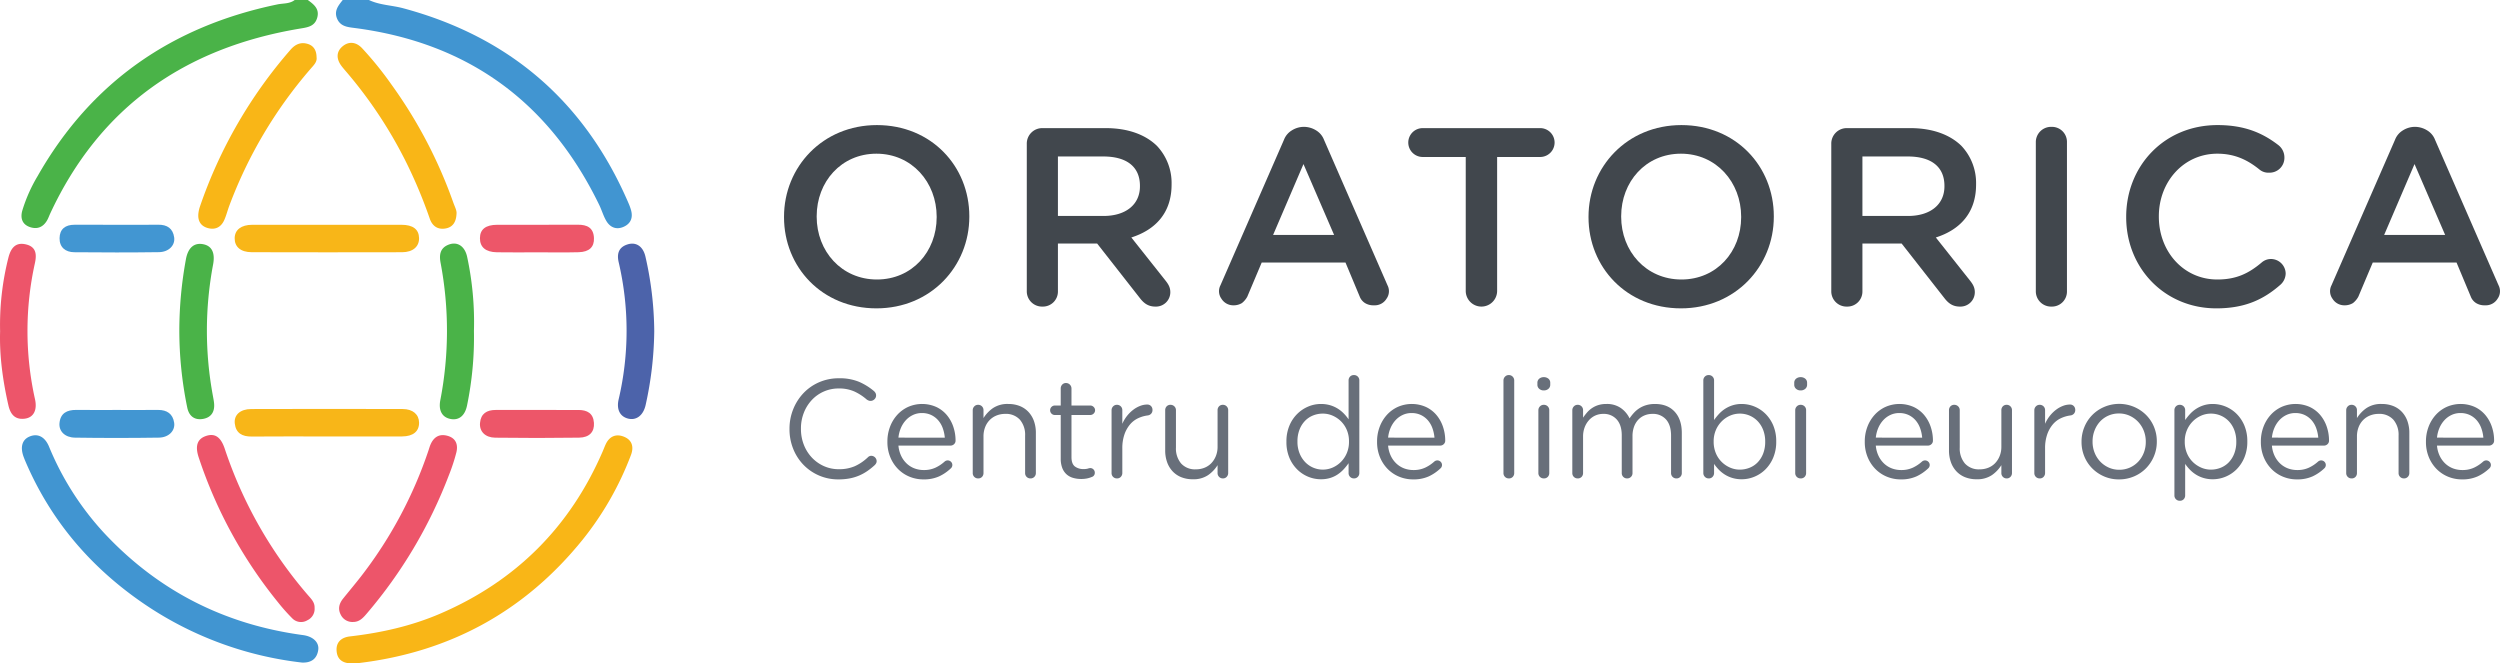 <svg xmlns="http://www.w3.org/2000/svg" width="1145.582" height="304.005" viewBox="0 0 1145.582 304.005"><title>Asset 1</title><g id="Layer_2" data-name="Layer 2"><g id="Layer_1-2" data-name="Layer 1"><path d="M359.265,99.54v-.232c0-22.735,17.632-41.991,42.571-41.991s42.339,18.907,42.339,41.759v.232c0,22.735-17.632,41.991-42.571,41.991S359.265,122.392,359.265,99.54Zm69.946,0v-.232c0-15.775-11.368-28.883-27.607-28.883-16.123,0-27.375,12.876-27.375,28.651v.232c0,15.776,11.368,28.768,27.607,28.768C417.959,128.076,429.211,115.316,429.211,99.54Z" style="fill:#41474d"/><path d="M470.508,65.901a7.082,7.082,0,0,1,7.191-7.192h29c10.208,0,18.211,3.016,23.432,8.12a24.741,24.741,0,0,1,6.728,17.516v.232c0,13.107-7.54,20.763-18.443,24.243l15.543,19.604c1.392,1.74,2.32,3.248,2.32,5.452a6.586,6.586,0,0,1-6.844,6.612c-3.248,0-5.22-1.508-6.96-3.712l-19.72-25.171H484.775v21.807a6.89,6.89,0,0,1-7.076,7.076,6.986,6.986,0,0,1-7.191-7.076ZM505.655,98.96c10.208,0,16.704-5.22,16.704-13.571v-.232c0-8.815-6.148-13.456-16.819-13.456H484.775V98.96Z" style="fill:#41474d"/><path d="M588.362,64.045a8.606,8.606,0,0,1,3.596-4.292,10.311,10.311,0,0,1,5.452-1.624h.231a10.624,10.624,0,0,1,5.452,1.624,8.606,8.606,0,0,1,3.596,4.292l29.115,66.699a5.871,5.871,0,0,1-.464,6.147,6.273,6.273,0,0,1-5.567,3.016h-.58a7.197,7.197,0,0,1-3.712-1.044,6.17,6.17,0,0,1-2.437-3.016L616.55,120.304H578.154l-6.612,15.66a9.553,9.553,0,0,1-2.436,2.9,7.197,7.197,0,0,1-3.712,1.044h-.231a6.356,6.356,0,0,1-5.452-3.016,5.871,5.871,0,0,1-.464-6.147ZM611.329,107.66,597.294,75.181,583.374,107.66Z" style="fill:#41474d"/><path d="M671.65,71.933h-19.72a6.612,6.612,0,1,1,0-13.224h53.938a6.613,6.613,0,0,1,0,13.224h-19.835v61.478a7.193,7.193,0,0,1-14.384,0Z" style="fill:#41474d"/><path d="M727.91,99.54v-.232c0-22.735,17.632-41.991,42.571-41.991S812.82,76.225,812.82,99.076v.232c0,22.735-17.632,41.991-42.571,41.991S727.91,122.392,727.91,99.54Zm69.946,0v-.232c0-15.775-11.367-28.883-27.607-28.883-16.123,0-27.375,12.876-27.375,28.651v.232c0,15.776,11.367,28.768,27.607,28.768C786.605,128.076,797.856,115.316,797.856,99.54Z" style="fill:#41474d"/><path d="M839.153,65.901a7.082,7.082,0,0,1,7.192-7.192h28.999c10.208,0,18.212,3.016,23.432,8.12a24.741,24.741,0,0,1,6.728,17.516v.232c0,13.107-7.54,20.763-18.443,24.243l15.544,19.604c1.392,1.74,2.319,3.248,2.319,5.452a6.586,6.586,0,0,1-6.844,6.612c-3.248,0-5.22-1.508-6.96-3.712l-19.719-25.171h-17.98v21.807a6.89,6.89,0,0,1-7.075,7.076,6.986,6.986,0,0,1-7.192-7.076ZM874.301,98.96c10.208,0,16.704-5.22,16.704-13.571v-.232c0-8.815-6.148-13.456-16.82-13.456H853.421V98.96Z" style="fill:#41474d"/><path d="M932.881,65.205a6.986,6.986,0,0,1,7.191-7.076,6.89,6.89,0,0,1,7.076,7.076v68.206a6.89,6.89,0,0,1-7.076,7.076,6.986,6.986,0,0,1-7.191-7.076Z" style="fill:#41474d"/><path d="M974.291,99.54v-.232c0-23.084,17.284-41.991,41.875-41.991,12.528,0,20.764,3.712,27.84,9.164a7.129,7.129,0,0,1,2.783,5.684,6.795,6.795,0,0,1-7.075,6.96,6.316,6.316,0,0,1-4.292-1.392c-5.568-4.523-11.484-7.308-19.372-7.308-15.428,0-26.795,12.876-26.795,28.651v.232c0,15.892,11.252,28.768,26.795,28.768,8.7,0,14.384-2.784,20.3-7.772a6.491,6.491,0,0,1,4.292-1.624,6.786,6.786,0,0,1,6.728,6.612,7.059,7.059,0,0,1-2.319,5.104c-7.772,6.844-16.355,10.904-29.464,10.904C991.923,141.299,974.291,122.856,974.291,99.54Z" style="fill:#41474d"/><path d="M1097.481,64.045a8.616,8.616,0,0,1,3.596-4.292,10.313,10.313,0,0,1,5.452-1.624h.232a10.627,10.627,0,0,1,5.452,1.624,8.616,8.616,0,0,1,3.596,4.292l29.115,66.699a5.873,5.873,0,0,1-.464,6.147,6.274,6.274,0,0,1-5.568,3.016h-.58a7.2,7.2,0,0,1-3.712-1.044,6.168,6.168,0,0,1-2.436-3.016l-6.496-15.543h-38.395l-6.612,15.66a9.567,9.567,0,0,1-2.436,2.9,7.2,7.2,0,0,1-3.712,1.044h-.232a6.357,6.357,0,0,1-5.452-3.016,5.873,5.873,0,0,1-.464-6.147Zm22.968,43.615-14.036-32.48L1092.494,107.66Z" style="fill:#41474d"/><path d="M384.237,219.674a22.03,22.03,0,0,1-16.064-6.688,22.376,22.376,0,0,1-4.704-7.328,23.989,23.989,0,0,1-1.696-9.024v-.128a23.822,23.822,0,0,1,1.696-8.96,23.133,23.133,0,0,1,4.704-7.392,21.861,21.861,0,0,1,7.168-4.992,22.383,22.383,0,0,1,9.088-1.824,23.145,23.145,0,0,1,9.152,1.601,27.739,27.739,0,0,1,6.848,4.224,3.474,3.474,0,0,1,.704.832,2.253,2.253,0,0,1,.32,1.216,2.354,2.354,0,0,1-.768,1.761,2.512,2.512,0,0,1-1.792.735,2.186,2.186,0,0,1-.928-.191,7.623,7.623,0,0,1-.736-.385,23.657,23.657,0,0,0-5.664-3.712,17.021,17.021,0,0,0-7.2-1.408,16.707,16.707,0,0,0-12.384,5.312,18.087,18.087,0,0,0-3.648,5.856,19.606,19.606,0,0,0-1.312,7.199v.128a19.79,19.79,0,0,0,1.312,7.265,18.093,18.093,0,0,0,3.648,5.856,17.214,17.214,0,0,0,5.504,3.937,16.428,16.428,0,0,0,6.88,1.44,17.96,17.96,0,0,0,7.328-1.376,21.716,21.716,0,0,0,5.984-4.064,2.203,2.203,0,0,1,1.6-.704,2.519,2.519,0,0,1,2.432,2.432,2.034,2.034,0,0,1-.256,1.024,3.633,3.633,0,0,1-.576.768,31.117,31.117,0,0,1-3.424,2.752,21.557,21.557,0,0,1-3.776,2.08,21.107,21.107,0,0,1-4.352,1.312A27.121,27.121,0,0,1,384.237,219.674Z" style="fill:#686f7a"/><path d="M435.629,214.683a20.026,20.026,0,0,1-5.312,3.615,16.856,16.856,0,0,1-7.168,1.376,16.531,16.531,0,0,1-6.4-1.248,15.757,15.757,0,0,1-5.248-3.52,16.784,16.784,0,0,1-3.552-5.44,18.134,18.134,0,0,1-1.312-7.008v-.128a18.854,18.854,0,0,1,1.184-6.72,17.043,17.043,0,0,1,3.296-5.472,15.392,15.392,0,0,1,5.024-3.681,15.967,15.967,0,0,1,12.896.032,14.178,14.178,0,0,1,4.832,3.712,16.551,16.551,0,0,1,2.976,5.376,19.633,19.633,0,0,1,1.024,6.304,2.145,2.145,0,0,1-.703,1.664,2.299,2.299,0,0,1-1.595.641H411.693a13.649,13.649,0,0,0,1.276,4.768,11.769,11.769,0,0,0,2.584,3.521,10.668,10.668,0,0,0,3.542,2.176,11.961,11.961,0,0,0,4.211.736,12.38,12.38,0,0,0,5.36-1.089,17.086,17.086,0,0,0,4.147-2.752,2.225,2.225,0,0,1,1.408-.575,2.152,2.152,0,0,1,1.536.607,2.069,2.069,0,0,1-.128,3.104ZM432.94,200.539a16.951,16.951,0,0,0-.925-4.288,11.412,11.412,0,0,0-2.042-3.584,9.882,9.882,0,0,0-3.191-2.464,9.774,9.774,0,0,0-4.37-.928,9.385,9.385,0,0,0-4.021.864,10.47,10.47,0,0,0-3.254,2.367,12.449,12.449,0,0,0-2.297,3.553,15.042,15.042,0,0,0-1.148,4.479Z" style="fill:#686f7a"/><path d="M445.74,187.995a2.456,2.456,0,0,1,.704-1.76,2.299,2.299,0,0,1,1.728-.736,2.409,2.409,0,0,1,2.496,2.496v3.584a15.586,15.586,0,0,1,4.352-4.576,11.882,11.882,0,0,1,6.976-1.888,13.973,13.973,0,0,1,5.344.96,11.07,11.07,0,0,1,3.968,2.72,11.977,11.977,0,0,1,2.496,4.192,15.967,15.967,0,0,1,.864,5.376v18.368a2.429,2.429,0,0,1-.704,1.792,2.354,2.354,0,0,1-1.728.704,2.406,2.406,0,0,1-2.496-2.491V199.621a10.616,10.616,0,0,0-2.368-7.28,8.575,8.575,0,0,0-6.784-2.682,10.426,10.426,0,0,0-3.936.735,9.174,9.174,0,0,0-3.168,2.106,9.524,9.524,0,0,0-2.08,3.289,11.66,11.66,0,0,0-.736,4.215V216.736a2.483,2.483,0,0,1-.672,1.789,2.329,2.329,0,0,1-1.76.702,2.409,2.409,0,0,1-2.496-2.496Z" style="fill:#686f7a"/><path d="M495.404,219.483a13.02,13.02,0,0,1-3.712-.512,7.635,7.635,0,0,1-2.977-1.633,7.528,7.528,0,0,1-1.952-2.912,11.706,11.706,0,0,1-.703-4.287V190.171H483.372a2.176,2.176,0,0,1,0-4.352h2.688V178.01a2.521,2.521,0,0,1,.672-1.76,2.27,2.27,0,0,1,1.76-.735,2.513,2.513,0,0,1,2.496,2.495v7.809h8.576a2.204,2.204,0,0,1,1.567.64,2.092,2.092,0,0,1,0,3.072,2.2,2.2,0,0,1-1.567.64h-8.576v19.278q0,3.064,1.536,4.277a6.316,6.316,0,0,0,4.031,1.213,6.811,6.811,0,0,0,1.984-.225,3.898,3.898,0,0,1,1.024-.224,2.034,2.034,0,0,1,1.504.616,2.088,2.088,0,0,1,.607,1.522,1.931,1.931,0,0,1-1.407,1.945,11.687,11.687,0,0,1-2.24.681A13.663,13.663,0,0,1,495.404,219.483Z" style="fill:#686f7a"/><path d="M509.355,187.995a2.458,2.458,0,0,1,.704-1.76,2.298,2.298,0,0,1,1.728-.736,2.409,2.409,0,0,1,2.496,2.496v6.208a16.199,16.199,0,0,1,2.208-3.68,15.881,15.881,0,0,1,2.849-2.784,12.636,12.636,0,0,1,3.168-1.76,9.049,9.049,0,0,1,3.168-.608,2.325,2.325,0,0,1,1.76.704,2.491,2.491,0,0,1,.672,1.792,2.438,2.438,0,0,1-.607,1.696,2.489,2.489,0,0,1-1.568.8,14.791,14.791,0,0,0-4.544,1.344,10.988,10.988,0,0,0-3.68,2.912,14.417,14.417,0,0,0-2.496,4.576,19.209,19.209,0,0,0-.929,6.271v11.265a2.518,2.518,0,0,1-.672,1.76,2.274,2.274,0,0,1-1.76.736,2.409,2.409,0,0,1-2.496-2.496Z" style="fill:#686f7a"/><path d="M562.796,216.731a2.519,2.519,0,0,1-.673,1.76,2.271,2.271,0,0,1-1.76.736,2.35,2.35,0,0,1-1.728-.704,2.421,2.421,0,0,1-.704-1.792v-3.584a15.595,15.595,0,0,1-4.353,4.576,11.883,11.883,0,0,1-6.976,1.888,13.963,13.963,0,0,1-5.344-.96,11.069,11.069,0,0,1-3.969-2.72,11.966,11.966,0,0,1-2.495-4.192,15.959,15.959,0,0,1-.864-5.376V187.995a2.491,2.491,0,0,1,.672-1.792,2.324,2.324,0,0,1,1.76-.704,2.462,2.462,0,0,1,1.76.703,2.366,2.366,0,0,1,.736,1.788v17.115a10.603,10.603,0,0,0,2.368,7.279,8.57,8.57,0,0,0,6.784,2.683,10.423,10.423,0,0,0,3.936-.734,8.856,8.856,0,0,0,3.136-2.107,10.188,10.188,0,0,0,2.08-3.289,11.217,11.217,0,0,0,.769-4.215V187.99a2.48,2.48,0,0,1,.672-1.788,2.326,2.326,0,0,1,1.76-.703,2.355,2.355,0,0,1,1.728.704,2.432,2.432,0,0,1,.704,1.792Z" style="fill:#686f7a"/><path d="M622.891,216.731a2.429,2.429,0,0,1-.704,1.792,2.353,2.353,0,0,1-1.728.704,2.408,2.408,0,0,1-2.495-2.496v-4.48a25.788,25.788,0,0,1-2.272,2.816,15.581,15.581,0,0,1-2.784,2.368,12.934,12.934,0,0,1-3.424,1.6,14.338,14.338,0,0,1-4.192.576,15.225,15.225,0,0,1-5.823-1.152,15.517,15.517,0,0,1-5.057-3.359,16.492,16.492,0,0,1-3.584-5.376,18.468,18.468,0,0,1-1.344-7.265v-.128a18.528,18.528,0,0,1,1.344-7.231,16.392,16.392,0,0,1,3.584-5.408,15.966,15.966,0,0,1,5.057-3.393,14.882,14.882,0,0,1,5.823-1.184,14.667,14.667,0,0,1,4.225.576,14.135,14.135,0,0,1,3.456,1.536,14.94,14.94,0,0,1,2.784,2.239,20.085,20.085,0,0,1,2.208,2.688V174.363a2.491,2.491,0,0,1,.672-1.792,2.321,2.321,0,0,1,1.76-.704,2.409,2.409,0,0,1,2.496,2.496Zm-16.704-27.2a11.879,11.879,0,0,0-4.544.864,10.621,10.621,0,0,0-3.68,2.496,11.981,11.981,0,0,0-2.496,4,14.636,14.636,0,0,0-.929,5.376v.128a14.028,14.028,0,0,0,.96,5.311,12.532,12.532,0,0,0,2.561,4.032,11.234,11.234,0,0,0,12.576,2.528,12.303,12.303,0,0,0,3.84-2.624,12.609,12.609,0,0,0,2.688-4.032,13.219,13.219,0,0,0,.992-5.216v-.128a13.231,13.231,0,0,0-.992-5.217,12.265,12.265,0,0,0-2.688-4,12.61,12.61,0,0,0-3.84-2.592A11.1,11.1,0,0,0,606.187,189.531Z" style="fill:#686f7a"/><path d="M660.01,214.683a20.029,20.029,0,0,1-5.312,3.615,16.852,16.852,0,0,1-7.168,1.376,16.527,16.527,0,0,1-6.399-1.248,15.748,15.748,0,0,1-5.248-3.52,16.778,16.778,0,0,1-3.553-5.44,18.134,18.134,0,0,1-1.312-7.008v-.128a18.853,18.853,0,0,1,1.184-6.72,17.06,17.06,0,0,1,3.296-5.472,15.389,15.389,0,0,1,5.024-3.681,15.968,15.968,0,0,1,12.896.032,14.187,14.187,0,0,1,4.832,3.712,16.541,16.541,0,0,1,2.976,5.376,19.646,19.646,0,0,1,1.024,6.304,2.146,2.146,0,0,1-.703,1.664,2.301,2.301,0,0,1-1.596.641H636.073a13.66,13.66,0,0,0,1.276,4.768,11.769,11.769,0,0,0,2.584,3.521,10.663,10.663,0,0,0,3.542,2.176,11.961,11.961,0,0,0,4.211.736,12.384,12.384,0,0,0,5.36-1.089,17.093,17.093,0,0,0,4.146-2.752,2.225,2.225,0,0,1,1.408-.575,2.152,2.152,0,0,1,1.536.607,2.069,2.069,0,0,1-.128,3.104Zm-2.688-14.145a16.951,16.951,0,0,0-.925-4.288,11.422,11.422,0,0,0-2.042-3.584,9.874,9.874,0,0,0-3.191-2.464,9.773,9.773,0,0,0-4.369-.928,9.387,9.387,0,0,0-4.021.864,10.459,10.459,0,0,0-3.254,2.367,12.46,12.46,0,0,0-2.297,3.553,15.057,15.057,0,0,0-1.148,4.479Z" style="fill:#686f7a"/><path d="M688.937,174.363a2.452,2.452,0,0,1,.704-1.76,2.298,2.298,0,0,1,1.728-.736,2.374,2.374,0,0,1,1.792.736,2.46,2.46,0,0,1,.704,1.76v42.368a2.488,2.488,0,0,1-.672,1.792,2.325,2.325,0,0,1-1.76.704,2.409,2.409,0,0,1-2.496-2.496Z" style="fill:#686f7a"/><path d="M704.487,175.451a2.373,2.373,0,0,1,.841-1.92,3.121,3.121,0,0,1,2.071-.704,3.216,3.216,0,0,1,2.135.704,2.373,2.373,0,0,1,.841,1.92v.832a2.393,2.393,0,0,1-.841,1.888,3.121,3.121,0,0,1-2.135.736,3.031,3.031,0,0,1-2.071-.736,2.393,2.393,0,0,1-.841-1.888Zm.448,12.544a2.442,2.442,0,0,1,.713-1.76,2.343,2.343,0,0,1,1.751-.736,2.481,2.481,0,0,1,1.815.704,2.416,2.416,0,0,1,.713,1.792v28.736a2.47,2.47,0,0,1-.682,1.792,2.37,2.37,0,0,1-1.782.704,2.477,2.477,0,0,1-1.815-.704,2.409,2.409,0,0,1-.713-1.792Z" style="fill:#686f7a"/><path d="M720.486,187.995a2.458,2.458,0,0,1,.704-1.76,2.298,2.298,0,0,1,1.728-.736,2.409,2.409,0,0,1,2.496,2.496v3.393a26.776,26.776,0,0,1,1.824-2.368,11.353,11.353,0,0,1,2.272-2.017,11.218,11.218,0,0,1,2.88-1.376,12.204,12.204,0,0,1,3.712-.512,11.122,11.122,0,0,1,6.656,1.888,12.223,12.223,0,0,1,3.968,4.704,20.756,20.756,0,0,1,2.016-2.56,12.645,12.645,0,0,1,2.528-2.112,12.236,12.236,0,0,1,3.168-1.408,14.091,14.091,0,0,1,3.936-.512q5.761,0,9.024,3.552t3.264,9.76v18.305a2.425,2.425,0,0,1-.704,1.792,2.353,2.353,0,0,1-1.728.704,2.406,2.406,0,0,1-2.496-2.491V199.621q0-4.787-2.272-7.375a7.956,7.956,0,0,0-6.305-2.587,9.318,9.318,0,0,0-3.52.671,8.234,8.234,0,0,0-2.912,1.98,9.194,9.194,0,0,0-1.952,3.225,12.527,12.527,0,0,0-.704,4.343V216.736a2.406,2.406,0,0,1-2.496,2.491,2.356,2.356,0,0,1-1.728-.702,2.416,2.416,0,0,1-.704-1.789V199.494q0-4.663-2.272-7.248a7.877,7.877,0,0,0-6.239-2.587,8.618,8.618,0,0,0-3.648.767,8.773,8.773,0,0,0-2.912,2.172,10.357,10.357,0,0,0-1.952,3.288,11.865,11.865,0,0,0-.704,4.183v16.668a2.482,2.482,0,0,1-.672,1.789,2.331,2.331,0,0,1-1.76.702,2.409,2.409,0,0,1-2.496-2.496Z" style="fill:#686f7a"/><path d="M780.518,174.363a2.428,2.428,0,0,1,.704-1.792,2.35,2.35,0,0,1,1.728-.704,2.409,2.409,0,0,1,2.496,2.496v18.112a25.765,25.765,0,0,1,2.272-2.816,14.613,14.613,0,0,1,2.784-2.336,14.419,14.419,0,0,1,3.424-1.6,13.624,13.624,0,0,1,4.191-.608,15.597,15.597,0,0,1,10.881,4.512,16.523,16.523,0,0,1,3.584,5.376,18.471,18.471,0,0,1,1.344,7.265v.128a18.525,18.525,0,0,1-1.344,7.231,16.662,16.662,0,0,1-3.553,5.408,15.49,15.49,0,0,1-5.056,3.392,15.127,15.127,0,0,1-5.856,1.185,14.665,14.665,0,0,1-4.224-.576,14.135,14.135,0,0,1-3.456-1.536,14.866,14.866,0,0,1-2.784-2.24,19.955,19.955,0,0,1-2.208-2.688v4.16a2.518,2.518,0,0,1-.672,1.76,2.274,2.274,0,0,1-1.76.736,2.373,2.373,0,0,1-1.792-.736,2.454,2.454,0,0,1-.704-1.76Zm16.704,40.832a11.957,11.957,0,0,0,4.512-.864,10.56,10.56,0,0,0,3.712-2.496,12.033,12.033,0,0,0,2.496-4,14.649,14.649,0,0,0,.929-5.376v-.128a14.467,14.467,0,0,0-.929-5.311,12.158,12.158,0,0,0-2.527-4.032,11.165,11.165,0,0,0-3.712-2.561,11.368,11.368,0,0,0-4.48-.895,11.097,11.097,0,0,0-4.448.928,12.313,12.313,0,0,0-3.84,2.624,12.582,12.582,0,0,0-2.688,4.032,13.04,13.04,0,0,0-.992,5.152v.128a13.438,13.438,0,0,0,.992,5.248,12.105,12.105,0,0,0,2.688,4.031,12.538,12.538,0,0,0,3.84,2.593A11.097,11.097,0,0,0,797.222,215.195Z" style="fill:#686f7a"/><path d="M822.181,175.451a2.373,2.373,0,0,1,.841-1.92,3.121,3.121,0,0,1,2.071-.704,3.216,3.216,0,0,1,2.135.704,2.373,2.373,0,0,1,.841,1.92v.832a2.393,2.393,0,0,1-.841,1.888,3.121,3.121,0,0,1-2.135.736,3.031,3.031,0,0,1-2.071-.736,2.393,2.393,0,0,1-.841-1.888Zm.448,12.544a2.442,2.442,0,0,1,.713-1.76,2.343,2.343,0,0,1,1.751-.736,2.481,2.481,0,0,1,1.815.704,2.416,2.416,0,0,1,.713,1.792v28.736a2.47,2.47,0,0,1-.682,1.792,2.37,2.37,0,0,1-1.782.704,2.477,2.477,0,0,1-1.815-.704,2.409,2.409,0,0,1-.713-1.792Z" style="fill:#686f7a"/><path d="M883.492,214.683a20.029,20.029,0,0,1-5.312,3.615,16.852,16.852,0,0,1-7.168,1.376,16.527,16.527,0,0,1-6.399-1.248,15.748,15.748,0,0,1-5.248-3.52,16.778,16.778,0,0,1-3.553-5.44,18.134,18.134,0,0,1-1.312-7.008v-.128a18.853,18.853,0,0,1,1.184-6.72,17.06,17.06,0,0,1,3.296-5.472,15.389,15.389,0,0,1,5.024-3.681,15.968,15.968,0,0,1,12.896.032,14.187,14.187,0,0,1,4.832,3.712,16.541,16.541,0,0,1,2.976,5.376,19.646,19.646,0,0,1,1.024,6.304,2.146,2.146,0,0,1-.703,1.664,2.301,2.301,0,0,1-1.596.641H859.556a13.66,13.66,0,0,0,1.276,4.768,11.769,11.769,0,0,0,2.584,3.521,10.663,10.663,0,0,0,3.542,2.176,11.961,11.961,0,0,0,4.211.736,12.384,12.384,0,0,0,5.36-1.089,17.093,17.093,0,0,0,4.146-2.752,2.225,2.225,0,0,1,1.408-.575,2.152,2.152,0,0,1,1.536.607,2.069,2.069,0,0,1-.128,3.104Zm-2.688-14.145a16.951,16.951,0,0,0-.925-4.288,11.422,11.422,0,0,0-2.042-3.584,9.874,9.874,0,0,0-3.191-2.464,9.773,9.773,0,0,0-4.369-.928,9.387,9.387,0,0,0-4.021.864,10.459,10.459,0,0,0-3.254,2.367,12.46,12.46,0,0,0-2.297,3.553,15.057,15.057,0,0,0-1.148,4.479Z" style="fill:#686f7a"/><path d="M921.956,216.731a2.519,2.519,0,0,1-.673,1.76,2.271,2.271,0,0,1-1.76.736,2.35,2.35,0,0,1-1.728-.704,2.421,2.421,0,0,1-.704-1.792v-3.584a15.595,15.595,0,0,1-4.353,4.576,11.883,11.883,0,0,1-6.976,1.888,13.963,13.963,0,0,1-5.344-.96,11.069,11.069,0,0,1-3.969-2.72,11.966,11.966,0,0,1-2.495-4.192,15.959,15.959,0,0,1-.864-5.376V187.995a2.491,2.491,0,0,1,.672-1.792,2.324,2.324,0,0,1,1.76-.704,2.462,2.462,0,0,1,1.76.703,2.366,2.366,0,0,1,.736,1.788v17.115a10.603,10.603,0,0,0,2.368,7.279,8.57,8.57,0,0,0,6.784,2.683,10.423,10.423,0,0,0,3.936-.734,8.856,8.856,0,0,0,3.136-2.107,10.188,10.188,0,0,0,2.08-3.289,11.217,11.217,0,0,0,.769-4.215V187.99a2.48,2.48,0,0,1,.672-1.788,2.326,2.326,0,0,1,1.76-.703,2.355,2.355,0,0,1,1.728.704,2.432,2.432,0,0,1,.704,1.792Z" style="fill:#686f7a"/><path d="M932.195,187.995a2.458,2.458,0,0,1,.704-1.76,2.298,2.298,0,0,1,1.728-.736,2.409,2.409,0,0,1,2.496,2.496v6.208a16.199,16.199,0,0,1,2.208-3.68,15.881,15.881,0,0,1,2.849-2.784,12.636,12.636,0,0,1,3.168-1.76,9.049,9.049,0,0,1,3.168-.608,2.325,2.325,0,0,1,1.76.704,2.491,2.491,0,0,1,.672,1.792,2.438,2.438,0,0,1-.607,1.696,2.489,2.489,0,0,1-1.568.8,14.791,14.791,0,0,0-4.544,1.344,10.988,10.988,0,0,0-3.68,2.912,14.417,14.417,0,0,0-2.496,4.576,19.209,19.209,0,0,0-.929,6.271v11.265a2.518,2.518,0,0,1-.672,1.76,2.274,2.274,0,0,1-1.76.736,2.409,2.409,0,0,1-2.496-2.496Z" style="fill:#686f7a"/><path d="M970.98,219.674a16.858,16.858,0,0,1-6.849-1.376,17.311,17.311,0,0,1-5.439-3.712,16.743,16.743,0,0,1-3.584-5.439,17.182,17.182,0,0,1-1.28-6.624v-.128a17.422,17.422,0,0,1,1.28-6.656,16.879,16.879,0,0,1,9.056-9.248,17.501,17.501,0,0,1,19.296,3.712,16.773,16.773,0,0,1,3.584,5.44,17.2,17.2,0,0,1,1.28,6.624v.128a17.076,17.076,0,0,1-1.312,6.655,17.496,17.496,0,0,1-3.615,5.505,16.896,16.896,0,0,1-5.505,3.743A17.317,17.317,0,0,1,970.98,219.674Zm.128-4.416a11.714,11.714,0,0,0,4.928-1.023,11.928,11.928,0,0,0,3.84-2.752,12.593,12.593,0,0,0,2.496-4.032,13.486,13.486,0,0,0,.896-4.928v-.128a13.5,13.5,0,0,0-.929-5.024,12.766,12.766,0,0,0-2.592-4.096,12.451,12.451,0,0,0-3.904-2.784,11.575,11.575,0,0,0-4.863-1.024,11.731,11.731,0,0,0-4.929,1.024,11.545,11.545,0,0,0-3.808,2.752,12.779,12.779,0,0,0-2.464,4.064,13.705,13.705,0,0,0-.896,4.96v.128a13.468,13.468,0,0,0,.929,5.023,12.622,12.622,0,0,0,2.56,4.064,12.282,12.282,0,0,0,3.872,2.752A11.557,11.557,0,0,0,971.108,215.258Z" style="fill:#686f7a"/><path d="M996.388,187.995a2.428,2.428,0,0,1,.704-1.792,2.35,2.35,0,0,1,1.728-.704,2.409,2.409,0,0,1,2.496,2.496v4.48a25.765,25.765,0,0,1,2.272-2.816,14.613,14.613,0,0,1,2.784-2.336,14.419,14.419,0,0,1,3.424-1.6,13.624,13.624,0,0,1,4.191-.608,15.597,15.597,0,0,1,10.881,4.512,16.523,16.523,0,0,1,3.584,5.376,18.471,18.471,0,0,1,1.344,7.265v.128a18.525,18.525,0,0,1-1.344,7.231,16.662,16.662,0,0,1-3.553,5.408,15.49,15.49,0,0,1-5.056,3.392,15.127,15.127,0,0,1-5.856,1.185,14.665,14.665,0,0,1-4.224-.576,14.135,14.135,0,0,1-3.456-1.536,14.866,14.866,0,0,1-2.784-2.24,19.955,19.955,0,0,1-2.208-2.688v14.4a2.493,2.493,0,0,1-.672,1.792,2.324,2.324,0,0,1-1.76.703,2.408,2.408,0,0,1-2.496-2.495Zm16.704,27.2a11.957,11.957,0,0,0,4.512-.864,10.56,10.56,0,0,0,3.712-2.496,12.033,12.033,0,0,0,2.496-4,14.649,14.649,0,0,0,.929-5.376v-.128a14.467,14.467,0,0,0-.929-5.311,12.158,12.158,0,0,0-2.527-4.032,11.165,11.165,0,0,0-3.712-2.561,11.368,11.368,0,0,0-4.48-.895,11.097,11.097,0,0,0-4.448.928,12.313,12.313,0,0,0-3.84,2.624,12.582,12.582,0,0,0-2.688,4.032,13.04,13.04,0,0,0-.992,5.152v.128a13.438,13.438,0,0,0,.992,5.248,12.105,12.105,0,0,0,2.688,4.031,12.538,12.538,0,0,0,3.84,2.593A11.097,11.097,0,0,0,1013.092,215.195Z" style="fill:#686f7a"/><path d="M1064.995,214.683a20.029,20.029,0,0,1-5.312,3.615,16.852,16.852,0,0,1-7.168,1.376,16.527,16.527,0,0,1-6.399-1.248,15.748,15.748,0,0,1-5.248-3.52,16.778,16.778,0,0,1-3.553-5.44,18.134,18.134,0,0,1-1.312-7.008v-.128a18.853,18.853,0,0,1,1.184-6.72,17.06,17.06,0,0,1,3.296-5.472,15.389,15.389,0,0,1,5.024-3.681,15.968,15.968,0,0,1,12.896.032,14.187,14.187,0,0,1,4.832,3.712,16.541,16.541,0,0,1,2.976,5.376,19.646,19.646,0,0,1,1.024,6.304,2.146,2.146,0,0,1-.703,1.664,2.301,2.301,0,0,1-1.596.641h-23.878a13.66,13.66,0,0,0,1.276,4.768,11.769,11.769,0,0,0,2.584,3.521,10.663,10.663,0,0,0,3.542,2.176,11.961,11.961,0,0,0,4.211.736,12.384,12.384,0,0,0,5.36-1.089,17.093,17.093,0,0,0,4.146-2.752,2.225,2.225,0,0,1,1.408-.575,2.152,2.152,0,0,1,1.536.607,2.069,2.069,0,0,1-.128,3.104Zm-2.688-14.145a16.951,16.951,0,0,0-.925-4.288,11.422,11.422,0,0,0-2.042-3.584,9.874,9.874,0,0,0-3.191-2.464,9.773,9.773,0,0,0-4.369-.928,9.387,9.387,0,0,0-4.021.864,10.459,10.459,0,0,0-3.254,2.367,12.46,12.46,0,0,0-2.297,3.553,15.057,15.057,0,0,0-1.148,4.479Z" style="fill:#686f7a"/><path d="M1075.106,187.995a2.458,2.458,0,0,1,.704-1.76,2.298,2.298,0,0,1,1.728-.736,2.409,2.409,0,0,1,2.496,2.496v3.584a15.594,15.594,0,0,1,4.353-4.576,11.883,11.883,0,0,1,6.976-1.888,13.97,13.97,0,0,1,5.344.96,11.069,11.069,0,0,1,3.969,2.72,11.992,11.992,0,0,1,2.496,4.192,15.992,15.992,0,0,1,.863,5.376v18.368a2.425,2.425,0,0,1-.704,1.792,2.353,2.353,0,0,1-1.728.704,2.406,2.406,0,0,1-2.496-2.491V199.621a10.614,10.614,0,0,0-2.368-7.28,8.574,8.574,0,0,0-6.784-2.682,10.427,10.427,0,0,0-3.936.735,9.169,9.169,0,0,0-3.168,2.106,9.517,9.517,0,0,0-2.08,3.289,11.66,11.66,0,0,0-.736,4.215V216.736a2.482,2.482,0,0,1-.672,1.789,2.331,2.331,0,0,1-1.76.702,2.409,2.409,0,0,1-2.496-2.496Z" style="fill:#686f7a"/><path d="M1140.643,214.683a20.029,20.029,0,0,1-5.312,3.615,16.852,16.852,0,0,1-7.168,1.376,16.527,16.527,0,0,1-6.399-1.248,15.748,15.748,0,0,1-5.248-3.52,16.778,16.778,0,0,1-3.553-5.44,18.134,18.134,0,0,1-1.312-7.008v-.128a18.853,18.853,0,0,1,1.184-6.72,17.06,17.06,0,0,1,3.296-5.472,15.389,15.389,0,0,1,5.024-3.681,15.968,15.968,0,0,1,12.896.032,14.187,14.187,0,0,1,4.832,3.712,16.541,16.541,0,0,1,2.976,5.376,19.646,19.646,0,0,1,1.024,6.304,2.146,2.146,0,0,1-.703,1.664,2.301,2.301,0,0,1-1.596.641H1116.706a13.66,13.66,0,0,0,1.276,4.768,11.769,11.769,0,0,0,2.584,3.521,10.663,10.663,0,0,0,3.542,2.176,11.961,11.961,0,0,0,4.211.736,12.384,12.384,0,0,0,5.36-1.089,17.093,17.093,0,0,0,4.146-2.752,2.225,2.225,0,0,1,1.408-.575,2.152,2.152,0,0,1,1.536.607,2.069,2.069,0,0,1-.128,3.104Zm-2.688-14.145a16.951,16.951,0,0,0-.925-4.288,11.422,11.422,0,0,0-2.042-3.584,9.874,9.874,0,0,0-3.191-2.464,9.773,9.773,0,0,0-4.369-.928,9.387,9.387,0,0,0-4.021.864,10.459,10.459,0,0,0-3.254,2.367,12.46,12.46,0,0,0-2.297,3.553,15.057,15.057,0,0,0-1.148,4.479Z" style="fill:#686f7a"/><path d="M169.048,0c4.96,2.369,10.489,2.38,15.697,3.779q73.254,19.684,103.242,89.28a25.032,25.032,0,0,1,1.187,3.277c.916,3.324-.072,6.019-3.196,7.498-3.371,1.596-6.301.507-8.144-2.604-1.344-2.268-2.069-4.893-3.228-7.283-22.794-47.019-59.918-74.28-111.869-81.089-3.295-.432-6.782-.637-8.308-4.406-1.418-3.505.66-5.969,2.617-8.451Z" style="fill:#4195d1"/><path d="M141.048,0c2.7,1.975,5.394,3.974,4.348,7.969-1.106,4.227-4.516,4.562-8.129,5.168C84.8,21.932,45.774,48.935,23.011,97.836c-.491,1.054-.873,2.169-1.453,3.17-1.856,3.201-4.684,4.233-8.078,2.963-3.434-1.285-4.168-4.213-3.284-7.399A70.808,70.808,0,0,1,17.253,80.66C41.766,37.544,78.898,12.001,127.155,2.015c2.654-.549,5.558-.199,7.893-2.015Z" style="fill:#4ab348"/><path d="M138.393,303.608A161.089,161.089,0,0,1,65.28,276.203c-24.023-16.566-42.217-37.975-53.691-64.929-.261-.612-.504-1.232-.737-1.855-1.697-4.539-.724-7.945,2.674-9.375,3.734-1.572,7.02.037,8.93,4.588a132.411,132.411,0,0,0,25.079,39.416c24.779,26.625,55.319,42.13,91.323,46.974,4.605.62,7.493,3.34,6.964,6.853C145.196,302.029,142.472,303.774,138.393,303.608Z" style="fill:#4195d1"/><path d="M161.845,303.997c-4.312.136-7.139-1.403-7.573-5.389-.46-4.228,2.028-6.515,6.093-6.984,14.276-1.648,28.175-4.746,41.424-10.457q51.909-22.377,74.358-74.248c.463-1.068.87-2.16,1.352-3.219,1.765-3.881,4.913-5.095,8.617-3.498,3.595,1.55,4.399,4.669,2.992,8.346A142.228,142.228,0,0,1,266.92,247.379C240.451,280.131,206.15,298.832,164.362,303.84,163.372,303.959,162.369,303.966,161.845,303.997Z" style="fill:#f9b617"/><path d="M161.858,285.001a5.913,5.913,0,0,1-5.702-3.294c-1.409-2.695-.755-5.145,1.049-7.394,3.015-3.76,6.141-7.436,9.061-11.269a196.246,196.246,0,0,0,30.042-56.518c.319-.944.579-1.914.974-2.825,1.43-3.296,3.836-4.968,7.496-4.071,4.072.998,5.226,3.986,4.351,7.652a84.235,84.235,0,0,1-3.406,10.396,215.726,215.726,0,0,1-37.729,63.561C166.345,283.17,164.676,284.997,161.858,285.001Z" style="fill:#ed556a"/><path d="M144.158,278.56a5.726,5.726,0,0,1-3.32,5.667,5.603,5.603,0,0,1-6.925-.897,87.112,87.112,0,0,1-6.625-7.465,209.351,209.351,0,0,1-36.224-66.228c-1.768-5.343-.662-8.508,3.345-9.865,4.042-1.369,6.777.446,8.588,5.89a198.189,198.189,0,0,0,37.979,66.887C142.478,274.305,144.274,275.935,144.158,278.56Z" style="fill:#ed556a"/><path d="M209.199,97.867c-.157,4.015-1.84,6.239-4.955,6.81-3.556.653-6.092-.967-7.315-4.495a220.895,220.895,0,0,0-10.542-25.296,202.748,202.748,0,0,0-28.013-42.35c-.648-.758-1.3-1.515-1.899-2.312-2.328-3.095-2.508-6.415.431-8.931,2.866-2.454,6.2-2.136,8.934.711a156.788,156.788,0,0,1,13.498,16.678,214.229,214.229,0,0,1,28.389,54.169C208.387,94.699,209.364,96.533,209.199,97.867Z" style="fill:#f9b617"/><path d="M145.062,26.231c.331,2.15-1.327,3.676-2.735,5.304a205.673,205.673,0,0,0-37.255,62.741c-.816,2.174-1.367,4.458-2.313,6.57-1.39,3.101-3.901,4.562-7.287,3.724-3.408-.844-4.905-3.255-4.57-6.72a14.987,14.987,0,0,1,.781-3.382,215.187,215.187,0,0,1,41.46-71.692c2.232-2.575,4.819-3.619,7.96-2.622C143.724,20.985,145.034,23.084,145.062,26.231Z" style="fill:#f9b617"/><path d="M149.763,200.002c-11.486,0-22.973-.07-34.458.036-4.294.04-7.207-1.522-7.719-5.958-.456-3.952,2.517-6.628,7.519-6.645q34.707-.115,69.415-.008c4.681.013,7.466,2.499,7.514,6.223.051,4.008-2.711,6.32-7.813,6.339C172.735,200.031,161.249,200.002,149.763,200.002Z" style="fill:#f8b618"/><path d="M149.533,102.998c11.485,0,22.971-.019,34.456.009,5.272.013,7.951,2.083,8.041,6.082.088,3.899-2.813,6.477-7.781,6.489q-34.456.085-68.912-.009c-5.1-.016-7.866-2.501-7.803-6.456.06-3.811,3.017-6.096,8.042-6.107C126.895,102.982,138.214,102.998,149.533,102.998Z" style="fill:#f8b618"/><path d="M82.171,151.138a182.015,182.015,0,0,1,3.001-32.221c.984-5.584,3.967-7.957,8.313-6.924,3.729.886,5.138,4.103,4.155,9.257a163.494,163.494,0,0,0-.112,59.987c.205,1.144.439,2.286.561,3.44.411,3.891-1.208,6.637-5.095,7.291-3.864.65-6.385-1.299-7.186-5.191A175.524,175.524,0,0,1,82.171,151.138Z" style="fill:#4ab348"/><path d="M.047,151.846a125.76,125.76,0,0,1,3.816-33.825c1.308-5.089,3.827-7.016,7.996-6.042,4.838,1.129,4.988,4.736,4.132,8.628a143.639,143.639,0,0,0,.058,62.362c1.1,5.017-.703,8.355-4.634,8.872-4.494.592-6.614-1.93-7.564-6.1C1.253,174.34-.293,162.841.047,151.846Z" style="fill:#ed556a"/><path d="M299.798,151.804a163.167,163.167,0,0,1-3.967,33.87c-1.115,4.769-4.298,7.105-8.082,6.123-3.659-.949-5.323-4.194-4.274-8.758A137.696,137.696,0,0,0,283.5,120.17c-.946-4.061.109-6.995,4.213-8.22,3.803-1.135,6.898.955,8.002,5.443A157.692,157.692,0,0,1,299.798,151.804Z" style="fill:#4c63aa"/><path d="M217.176,151.707a154.641,154.641,0,0,1-3.122,33.903c-.929,4.863-3.745,7.181-7.737,6.35-3.706-.771-5.444-3.845-4.567-8.495a167.092,167.092,0,0,0,.151-62.966c-.698-3.644-.274-6.767,3.492-8.323,4.086-1.688,7.584.531,8.668,5.519A142.61,142.61,0,0,1,217.176,151.707Z" style="fill:#4ab348"/><path d="M54.069,102.999c6.141,0,12.284.069,18.424-.025,4.125-.063,6.756,1.735,7.32,5.822.502,3.63-2.482,6.689-6.977,6.751-12.944.179-25.892.158-38.837.033-3.997-.039-6.765-2.251-6.706-6.447.059-4.178,2.681-6.162,6.859-6.143C40.791,103.022,47.43,102.999,54.069,102.999Z" style="fill:#4296d2"/><path d="M53.432,187.858c6.33.002,12.661.038,18.991-.012,4.098-.032,6.782,1.799,7.385,5.878.535,3.62-2.46,6.745-6.996,6.813q-19.236.291-38.479.005c-4.613-.067-7.444-2.974-7.076-6.698.449-4.542,3.468-6.045,7.684-6.004C41.104,187.902,47.269,187.857,53.432,187.858Z" style="fill:#4296d2"/><path d="M246.154,115.624c-6.159.005-12.319.09-18.475-.021-5.174-.093-7.77-2.37-7.754-6.466.016-4.05,2.629-6.119,7.91-6.13,12.317-.026,24.634.037,36.951-.033,4.27-.024,7.181,1.377,7.386,6.086.179,4.118-2.129,6.385-7.044,6.517C258.807,115.747,252.479,115.618,246.154,115.624Z" style="fill:#ed5669"/><path d="M246.084,187.859q9.484,0,18.968.001c4.008.002,6.82,1.503,7.116,5.914.276,4.096-2.052,6.703-6.815,6.771q-19.214.275-38.434.014c-4.596-.057-7.291-2.868-6.96-6.742.365-4.278,3.106-5.963,7.156-5.96Q236.6,187.865,246.084,187.859Z" style="fill:#ed5669"/></g></g></svg>